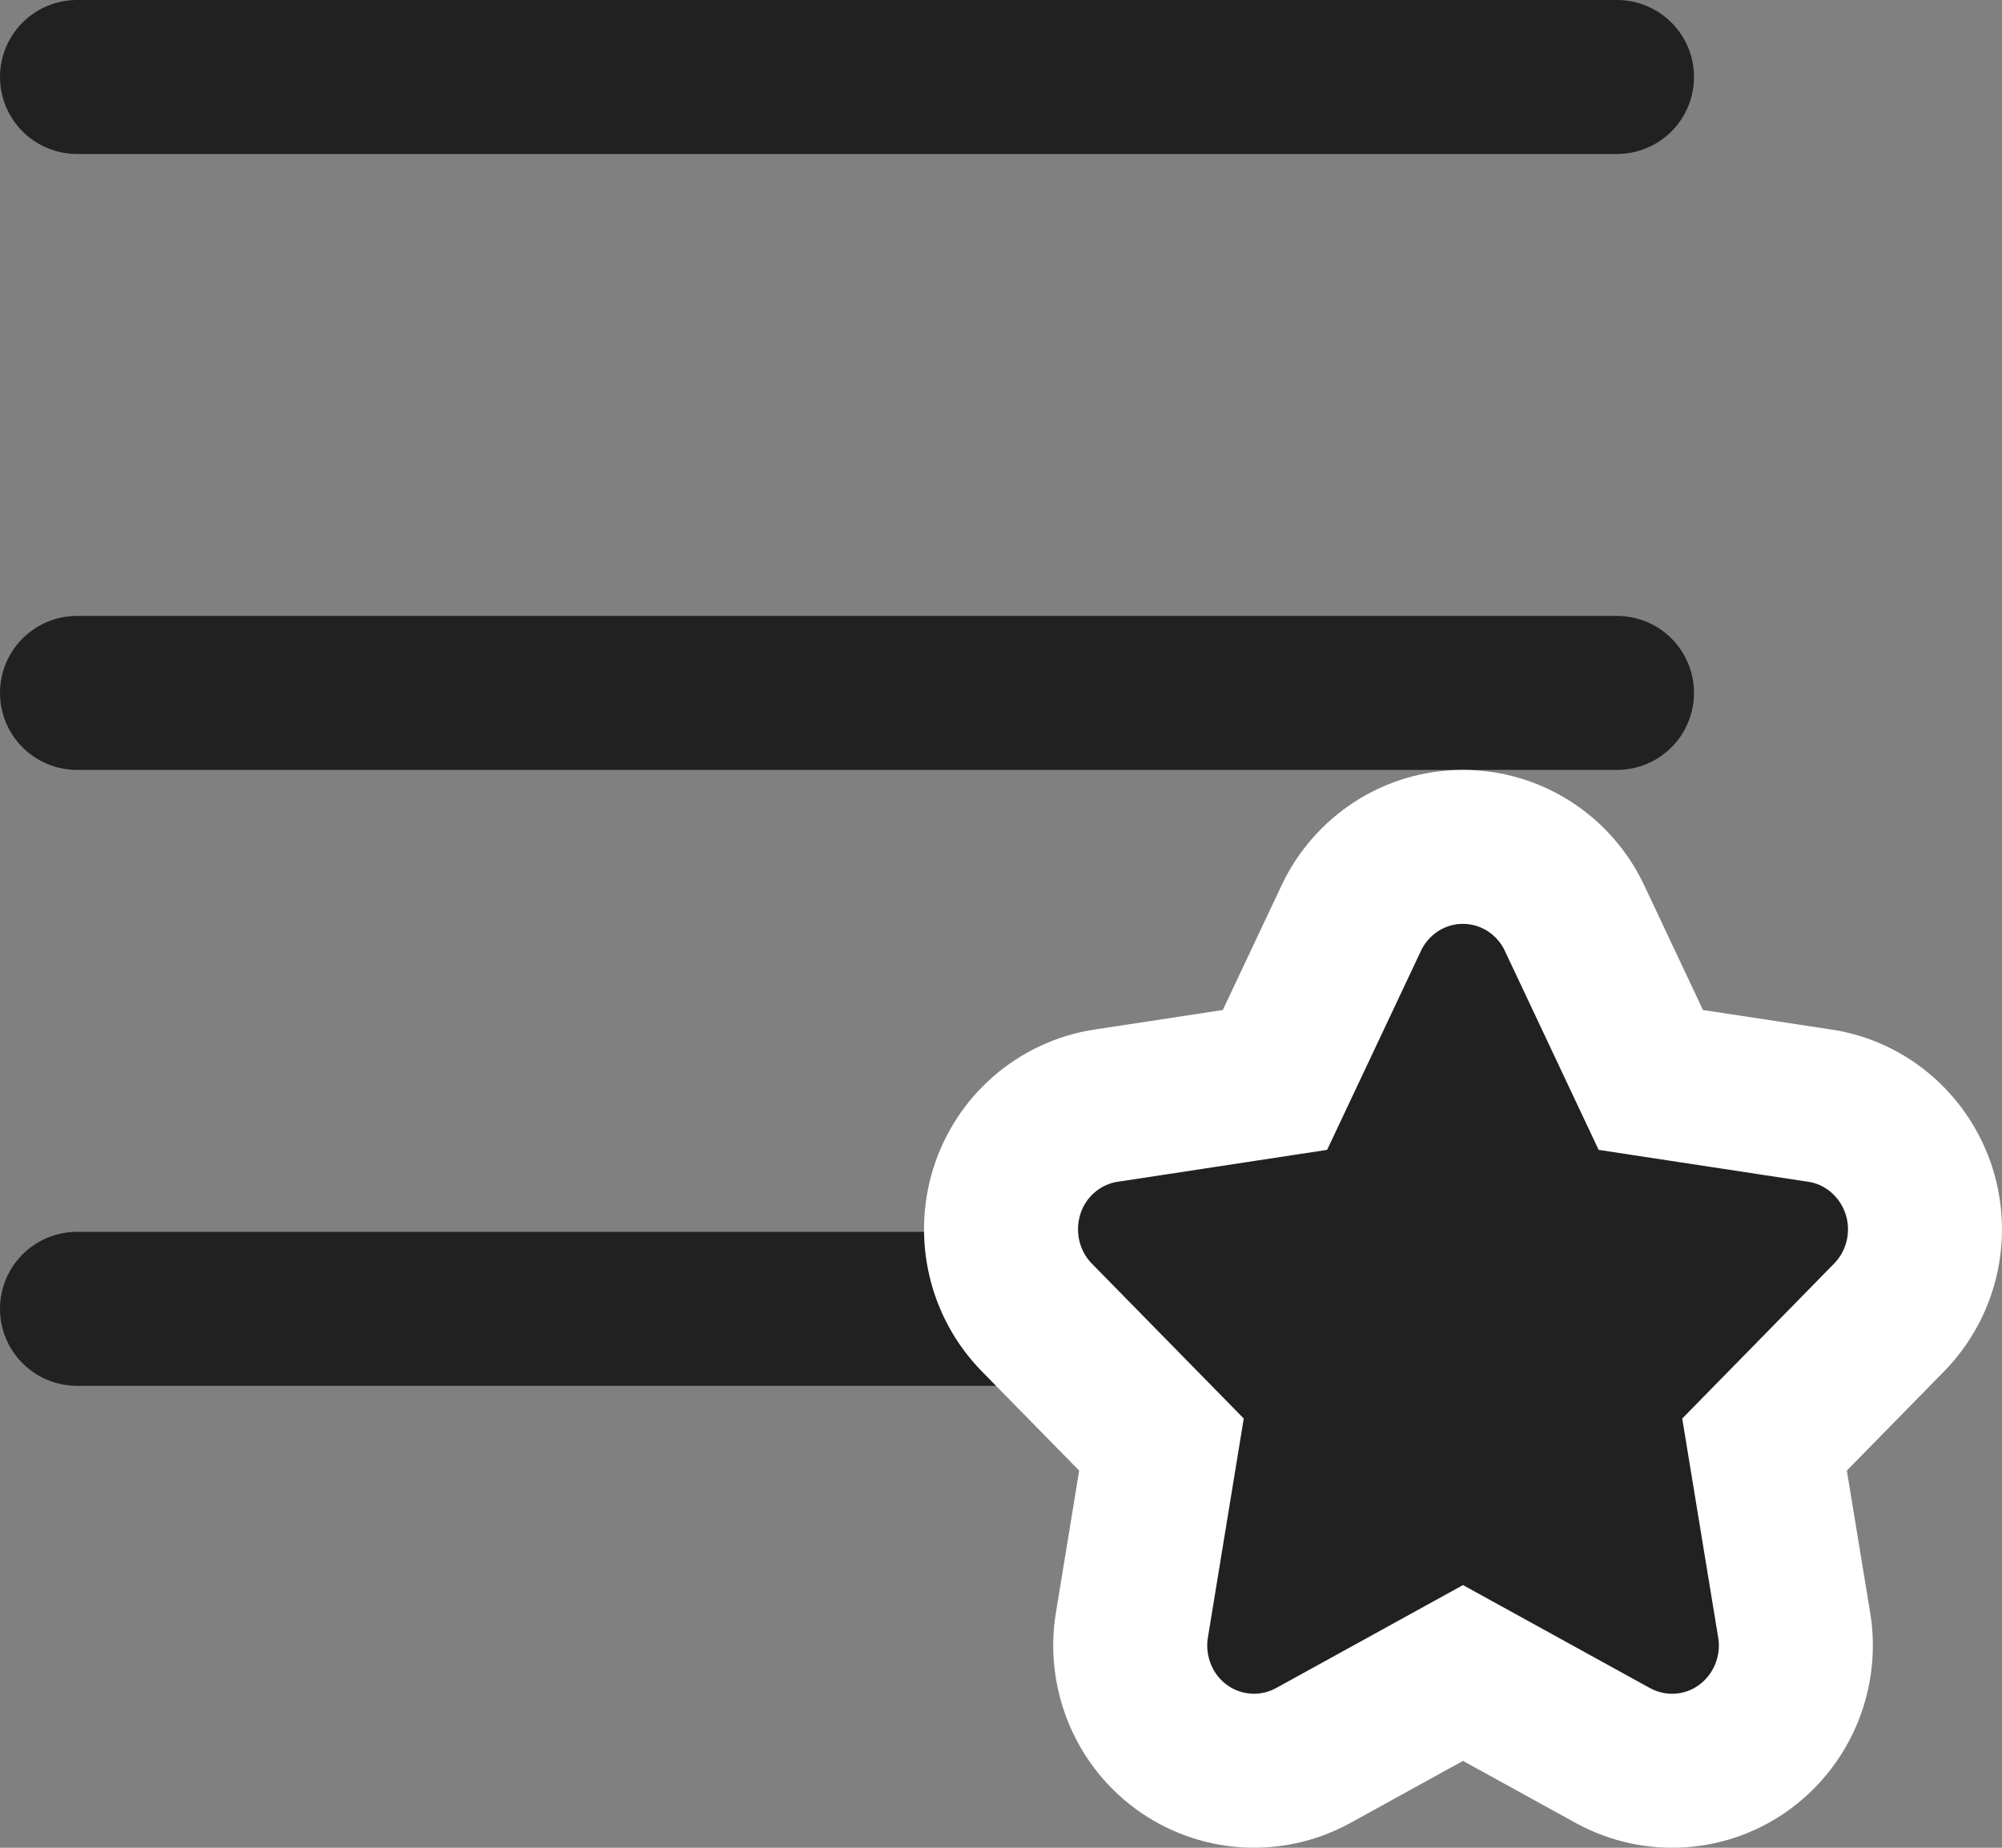 <svg width="26" height="24" viewBox="0 0 26 24" fill="none" xmlns="http://www.w3.org/2000/svg">
<rect x="0" y="0" width="26" height="24" fill="#808080" stroke="none"/>
<path d="M1 9H21" stroke="#212121" stroke-width="2" stroke-linecap="round" stroke-linejoin="round"/>
<path d="M1 1H21" stroke="#212121" stroke-width="2" stroke-linecap="round" stroke-linejoin="round"/>
<path d="M1 17H21" stroke="#212121" stroke-width="2" stroke-linecap="round" stroke-linejoin="round"/>
<path d="M17.55 11.922L17.55 11.922L17.549 11.925L16.558 14.027L14.366 14.361L14.366 14.361L14.363 14.361C13.752 14.456 13.256 14.893 13.075 15.475C12.899 16.039 13.036 16.674 13.465 17.112C13.465 17.112 13.465 17.112 13.465 17.112C13.465 17.112 13.465 17.112 13.465 17.112L15.084 18.763L14.7 21.109L14.699 21.111C14.604 21.703 14.839 22.318 15.336 22.686C15.835 23.055 16.501 23.103 17.049 22.805L17.049 22.805L17.053 22.803L19 21.73L20.948 22.803L20.948 22.803L20.952 22.805C21.494 23.1 22.164 23.061 22.67 22.682C23.159 22.315 23.398 21.707 23.302 21.111L23.301 21.108L22.916 18.763L24.534 17.112C24.534 17.112 24.534 17.112 24.534 17.112C24.959 16.678 25.106 16.043 24.922 15.468C24.739 14.898 24.253 14.456 23.636 14.361L23.633 14.361L21.439 14.027L20.45 11.928C20.45 11.928 20.45 11.927 20.449 11.926C20.188 11.369 19.628 11 18.999 11C18.364 11 17.811 11.373 17.55 11.922Z" fill="#212121" stroke="white" stroke-width="2"/>
</svg>
